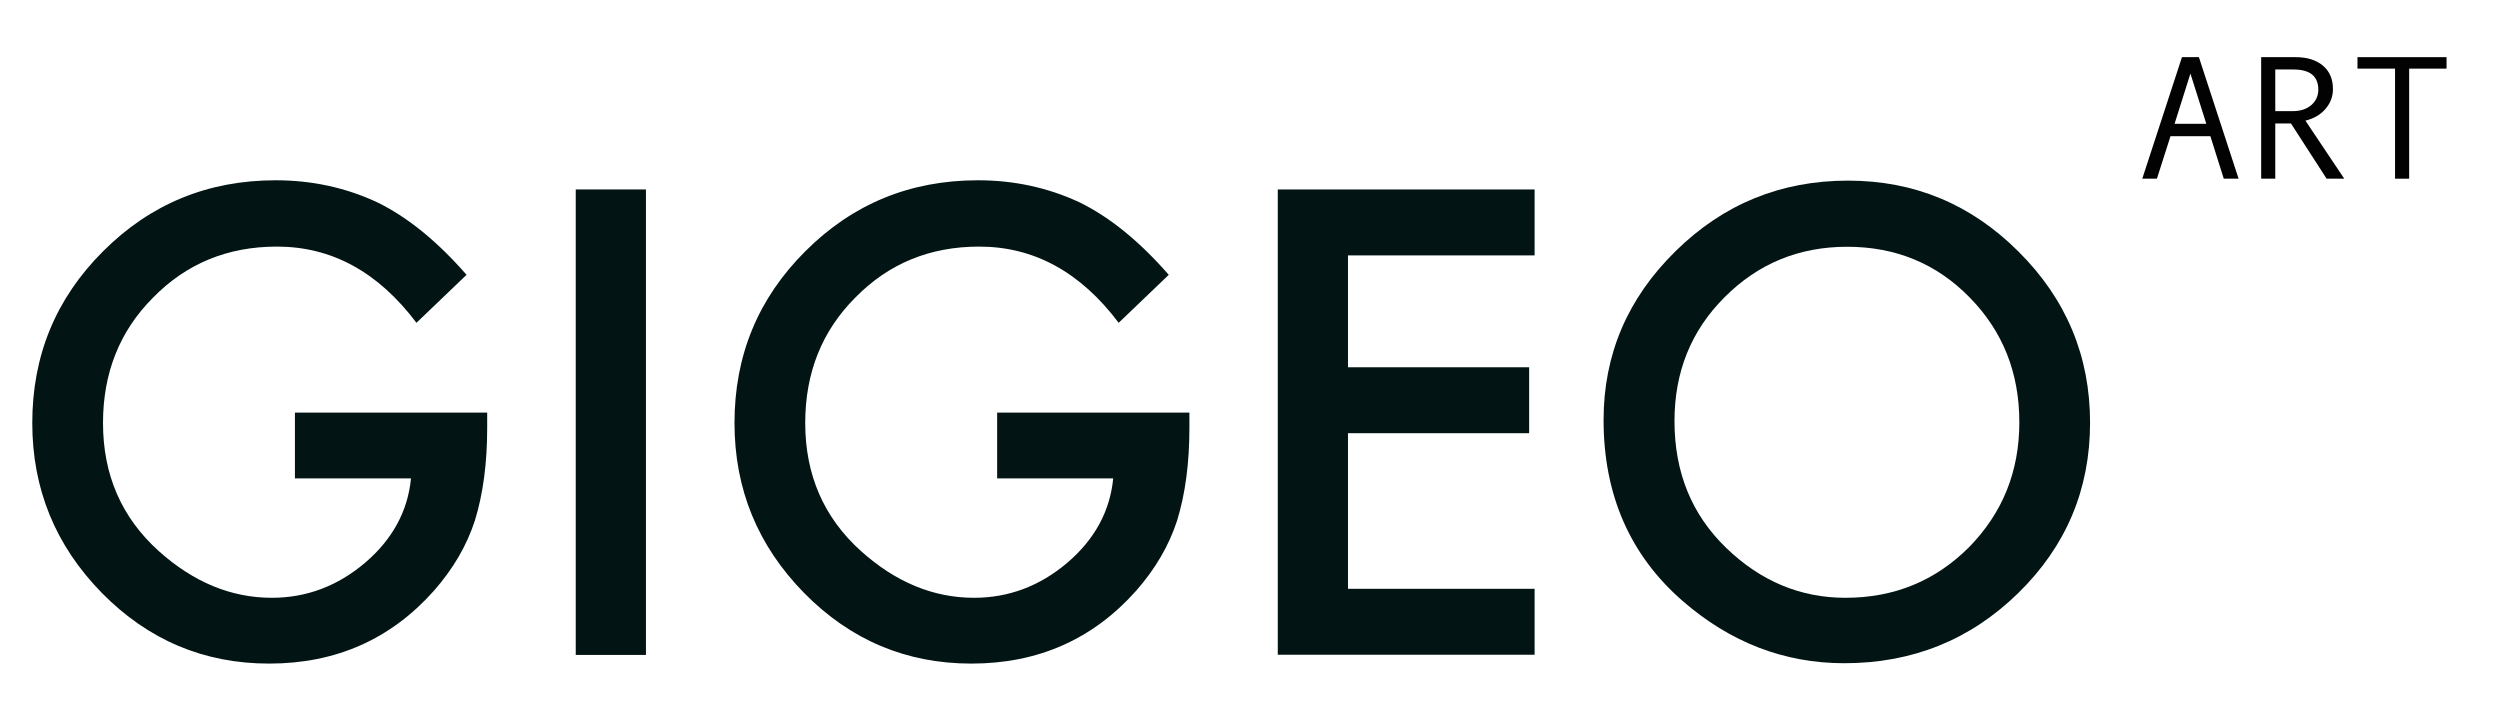 <?xml version="1.0" encoding="utf-8"?>
<!-- Generator: Adobe Illustrator 25.0.1, SVG Export Plug-In . SVG Version: 6.00 Build 0)  -->
<svg version="1.1" id="Capa_1" xmlns="http://www.w3.org/2000/svg" xmlns:xlink="http://www.w3.org/1999/xlink" x="0px" y="0px"
	 viewBox="0 0 141.73 40.86" style="enable-background:new 0 0 141.73 40.86;" xml:space="preserve">
<style type="text/css">
	.st0{fill:#021514;}
	.st1{fill:#020203;}
</style>
<g>
	<path class="st0" d="M16.72,23.39h10.9v0.87c0,1.98-0.23,3.74-0.7,5.26c-0.46,1.41-1.23,2.73-2.31,3.96
		c-2.45,2.76-5.57,4.14-9.35,4.14c-3.69,0-6.85-1.33-9.48-4c-2.63-2.68-3.95-5.89-3.95-9.64c0-3.83,1.34-7.07,4.02-9.74
		c2.68-2.68,5.94-4.02,9.78-4.02c2.06,0,3.99,0.42,5.78,1.26c1.71,0.84,3.39,2.21,5.04,4.1l-2.84,2.72
		c-2.17-2.88-4.8-4.32-7.91-4.32c-2.79,0-5.13,0.96-7.02,2.89c-1.89,1.89-2.84,4.26-2.84,7.11c0,2.94,1.05,5.36,3.16,7.26
		c1.97,1.77,4.11,2.65,6.41,2.65c1.96,0,3.72-0.66,5.28-1.98c1.56-1.33,2.43-2.93,2.61-4.79h-6.58V23.39z"/>
	<path class="st0" d="M36.62,10.74v26.39h-3.98V10.74H36.62z"/>
	<path class="st0" d="M56.53,23.39h10.9v0.87c0,1.98-0.23,3.74-0.7,5.26c-0.46,1.41-1.23,2.73-2.31,3.96
		c-2.45,2.76-5.57,4.14-9.35,4.14c-3.69,0-6.85-1.33-9.48-4c-2.63-2.68-3.95-5.89-3.95-9.64c0-3.83,1.34-7.07,4.02-9.74
		c2.68-2.68,5.94-4.02,9.78-4.02c2.06,0,3.99,0.42,5.78,1.26c1.71,0.84,3.39,2.21,5.04,4.1l-2.84,2.72
		c-2.17-2.88-4.8-4.32-7.91-4.32c-2.79,0-5.13,0.96-7.02,2.89c-1.89,1.89-2.84,4.26-2.84,7.11c0,2.94,1.05,5.36,3.16,7.26
		c1.97,1.77,4.11,2.65,6.41,2.65c1.96,0,3.72-0.66,5.28-1.98c1.56-1.33,2.43-2.93,2.61-4.79h-6.58V23.39z"/>
	<path class="st0" d="M87,14.48H76.42v6.34h10.27v3.74H76.42v8.82H87v3.74H72.44V10.74H87V14.48z"/>
	<path class="st0" d="M90.91,23.81c0-3.71,1.36-6.9,4.08-9.57c2.71-2.67,5.97-4,9.78-4c3.76,0,6.98,1.34,9.67,4.03
		c2.7,2.69,4.05,5.92,4.05,9.69c0,3.79-1.36,7.01-4.07,9.66c-2.72,2.66-6.01,3.98-9.86,3.98c-3.41,0-6.47-1.18-9.18-3.54
		C92.4,31.46,90.91,28.04,90.91,23.81z M94.93,23.87c0,2.92,0.98,5.31,2.94,7.2c1.95,1.88,4.2,2.82,6.75,2.82
		c2.77,0,5.1-0.96,7.01-2.87c1.9-1.94,2.85-4.29,2.85-7.08c0-2.81-0.94-5.17-2.82-7.08c-1.87-1.91-4.18-2.87-6.94-2.87
		c-2.75,0-5.06,0.96-6.96,2.87C95.87,18.75,94.93,21.09,94.93,23.87z"/>
</g>
<g>
	<path class="st1" d="M126.91,10.13h-0.84l-0.76-2.41h-2.26l-0.77,2.41h-0.83l2.25-6.89h0.96L126.91,10.13z M125.08,7.02l-0.9-2.85
		l-0.9,2.85H125.08z"/>
	<path class="st1" d="M132.9,10.13h-1L129.88,7h-0.89v3.13h-0.8V3.24h1.95c0.65,0,1.17,0.16,1.55,0.48
		c0.38,0.32,0.57,0.76,0.57,1.33c0,0.42-0.14,0.79-0.42,1.12c-0.28,0.33-0.66,0.55-1.14,0.67L132.9,10.13z M128.99,6.3H130
		c0.42,0,0.77-0.12,1.03-0.34c0.26-0.23,0.4-0.52,0.4-0.87c0-0.77-0.47-1.15-1.41-1.15h-1.03V6.3z"/>
	<path class="st1" d="M138.7,3.89h-2.12v6.24h-0.8V3.89h-2.13V3.24h5.05V3.89z"/>
</g>
</svg>
